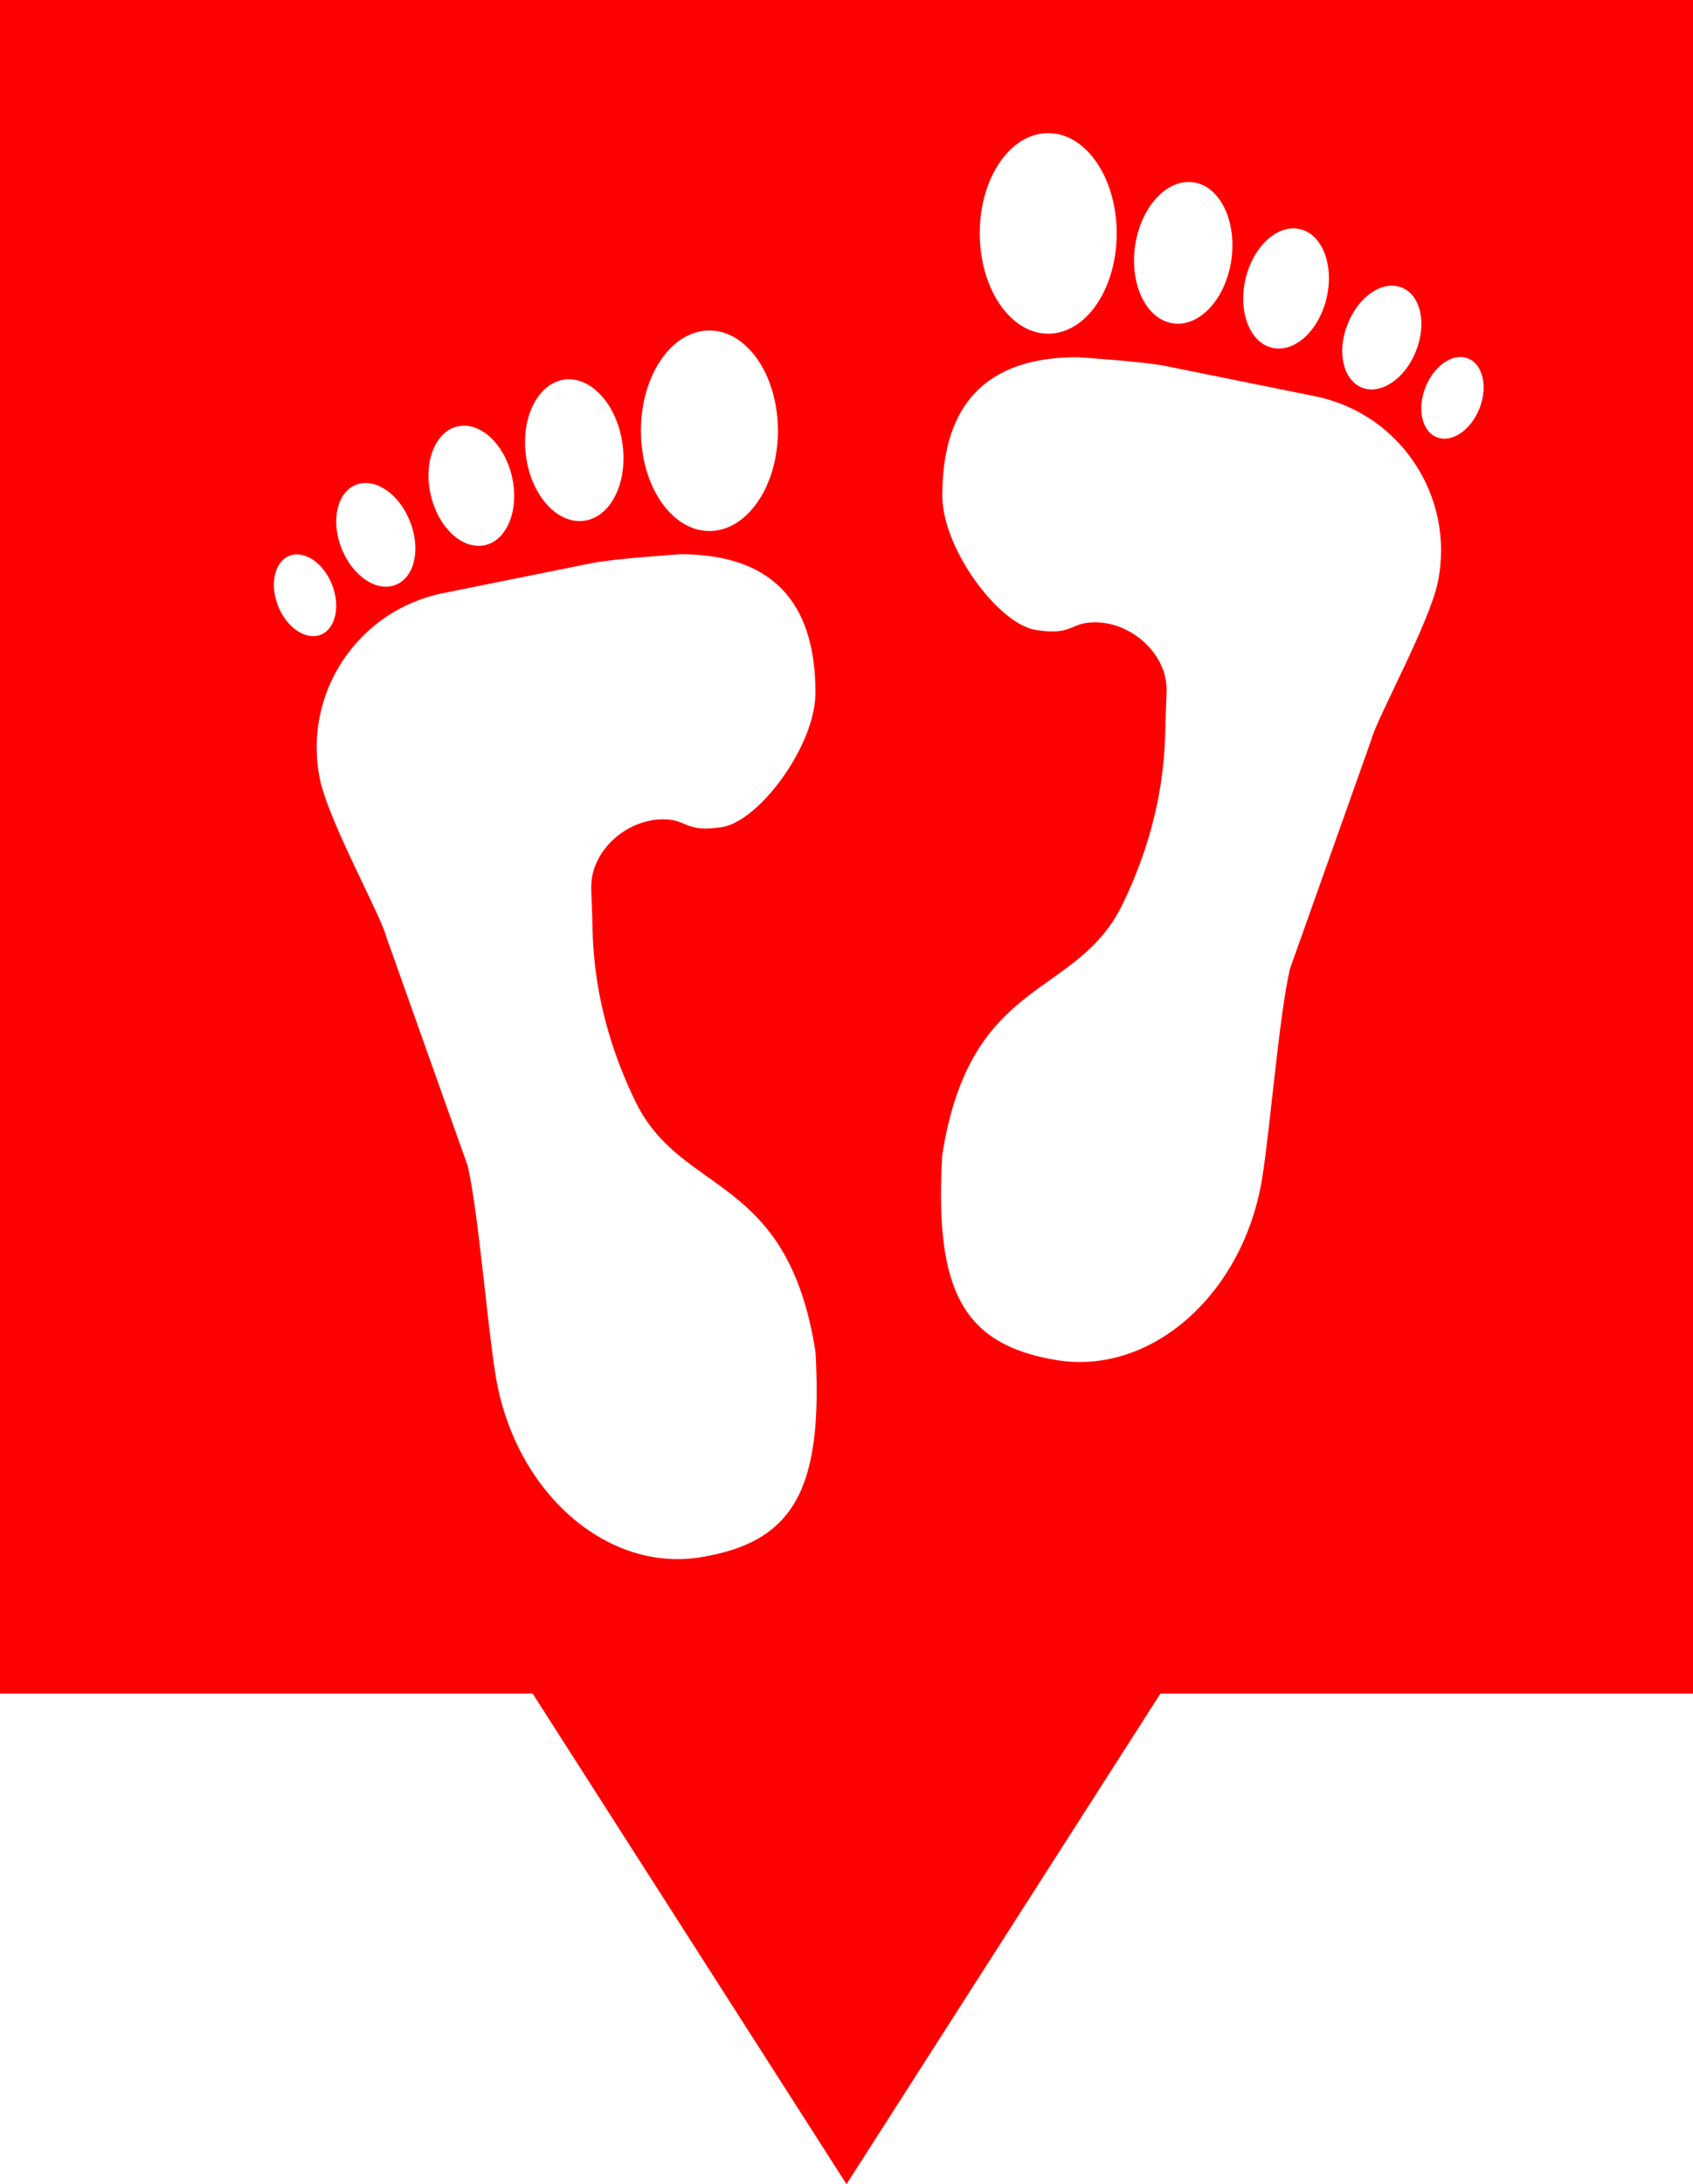 <?xml version="1.0" encoding="utf-8"?>
<!-- Generator: Adobe Illustrator 14.0.0, SVG Export Plug-In . SVG Version: 6.00 Build 43363)  -->
<!DOCTYPE svg PUBLIC "-//W3C//DTD SVG 1.1//EN" "http://www.w3.org/Graphics/SVG/1.1/DTD/svg11.dtd">
<svg version="1.1" id="Capa_1" xmlns="http://www.w3.org/2000/svg" xmlns:xlink="http://www.w3.org/1999/xlink" x="0px" y="0px"
	 width="24.812px" height="32px" viewBox="0 600 24.812 32" enable-background="new 0 600 24.812 32" xml:space="preserve">
<g>
	<g>
		<g>
			<path fill="red" d="M0,600v24.812h7.806l4.6,7.188l4.601-7.188h7.806V600H0z M10.397,604.842
				c0.554,0,1.004,0.658,1.004,1.469c0,0.81-0.449,1.469-1.004,1.469c-0.554,0-1.004-0.659-1.004-1.469
				C9.393,605.498,9.842,604.842,10.397,604.842z M8.269,605.562c0.389-0.055,0.771,0.361,0.853,0.934
				c0.083,0.57-0.167,1.078-0.558,1.133c-0.391,0.057-0.772-0.361-0.853-0.932C7.627,606.127,7.878,605.618,8.269,605.562z
				 M6.703,606.248c0.329-0.078,0.685,0.249,0.799,0.729c0.112,0.479-0.063,0.932-0.389,1.009c-0.331,0.077-0.687-0.25-0.799-0.729
				C6.2,606.778,6.376,606.324,6.703,606.248z M5.216,607.103c0.278-0.11,0.633,0.129,0.792,0.535
				c0.163,0.405,0.069,0.821-0.21,0.931c-0.278,0.11-0.631-0.129-0.792-0.533C4.845,607.629,4.939,607.212,5.216,607.103z
				 M4.075,608.877c-0.126-0.318-0.052-0.648,0.167-0.734s0.498,0.104,0.624,0.422c0.127,0.32,0.051,0.648-0.166,0.735
				C4.481,609.385,4.202,609.197,4.075,608.877z M10.263,622.816c-1.387,0.223-2.729-0.975-3.001-2.673
				c-0.126-0.78-0.249-2.366-0.407-3.06l-1.192-3.352c-0.068-0.297-0.853-1.707-0.976-2.322c-0.253-1.248,0.554-2.465,1.802-2.718
				l2.181-0.44c0.328-0.067,1.301-0.131,1.301-0.131c1.336,0,1.98,0.692,1.98,2.029c0,0.775-0.827,1.885-1.371,1.969
				c-0.546,0.085-0.494-0.114-0.865-0.114c-0.532,0-1.05,0.456-1.05,0.987v0.045l0.014,0.382c0.014,0.236-0.044,1.333,0.636,2.725
				c0.679,1.392,2.228,1.035,2.637,3.667C12.063,621.803,11.648,622.593,10.263,622.816z M19.751,604.748
				c0.158-0.406,0.512-0.647,0.791-0.535c0.278,0.107,0.372,0.525,0.21,0.93c-0.158,0.406-0.515,0.646-0.792,0.536
				C19.684,605.568,19.587,605.15,19.751,604.748z M18.254,604.086c0.115-0.48,0.47-0.807,0.799-0.729
				c0.328,0.077,0.501,0.529,0.389,1.009c-0.113,0.48-0.469,0.807-0.799,0.729C18.316,605.019,18.142,604.565,18.254,604.086z
				 M16.635,603.604c0.083-0.571,0.465-0.988,0.854-0.933c0.389,0.055,0.638,0.563,0.558,1.133c-0.081,0.57-0.462,0.988-0.852,0.934
				C16.803,604.684,16.554,604.175,16.635,603.604z M15.362,601.95c0.555,0,1.004,0.657,1.004,1.469c0,0.811-0.448,1.47-1.004,1.47
				c-0.554,0-1.003-0.659-1.003-1.47C14.357,602.607,14.806,601.95,15.362,601.95z M21.074,608.521
				c-0.125,0.615-0.909,2.026-0.978,2.321l-1.191,3.353c-0.16,0.693-0.283,2.28-0.406,3.061c-0.272,1.696-1.616,2.892-3.003,2.673
				c-1.385-0.225-1.802-1.016-1.687-3.007c0.413-2.632,1.959-2.275,2.639-3.667c0.68-1.391,0.62-2.487,0.634-2.723l0.015-0.383
				v-0.047c0-0.53-0.518-0.985-1.049-0.985c-0.373,0-0.319,0.198-0.865,0.113c-0.547-0.083-1.373-1.192-1.373-1.968
				c0-1.337,0.645-2.029,1.981-2.029c0,0,0.972,0.063,1.301,0.131l2.178,0.441C20.518,606.055,21.325,607.272,21.074,608.521z
				 M21.682,605.986c-0.127,0.319-0.406,0.507-0.624,0.42c-0.22-0.085-0.292-0.414-0.167-0.733c0.127-0.319,0.406-0.509,0.624-0.421
				C21.734,605.338,21.808,605.667,21.682,605.986z"/>
		</g>
	</g>
</g>
</svg>

